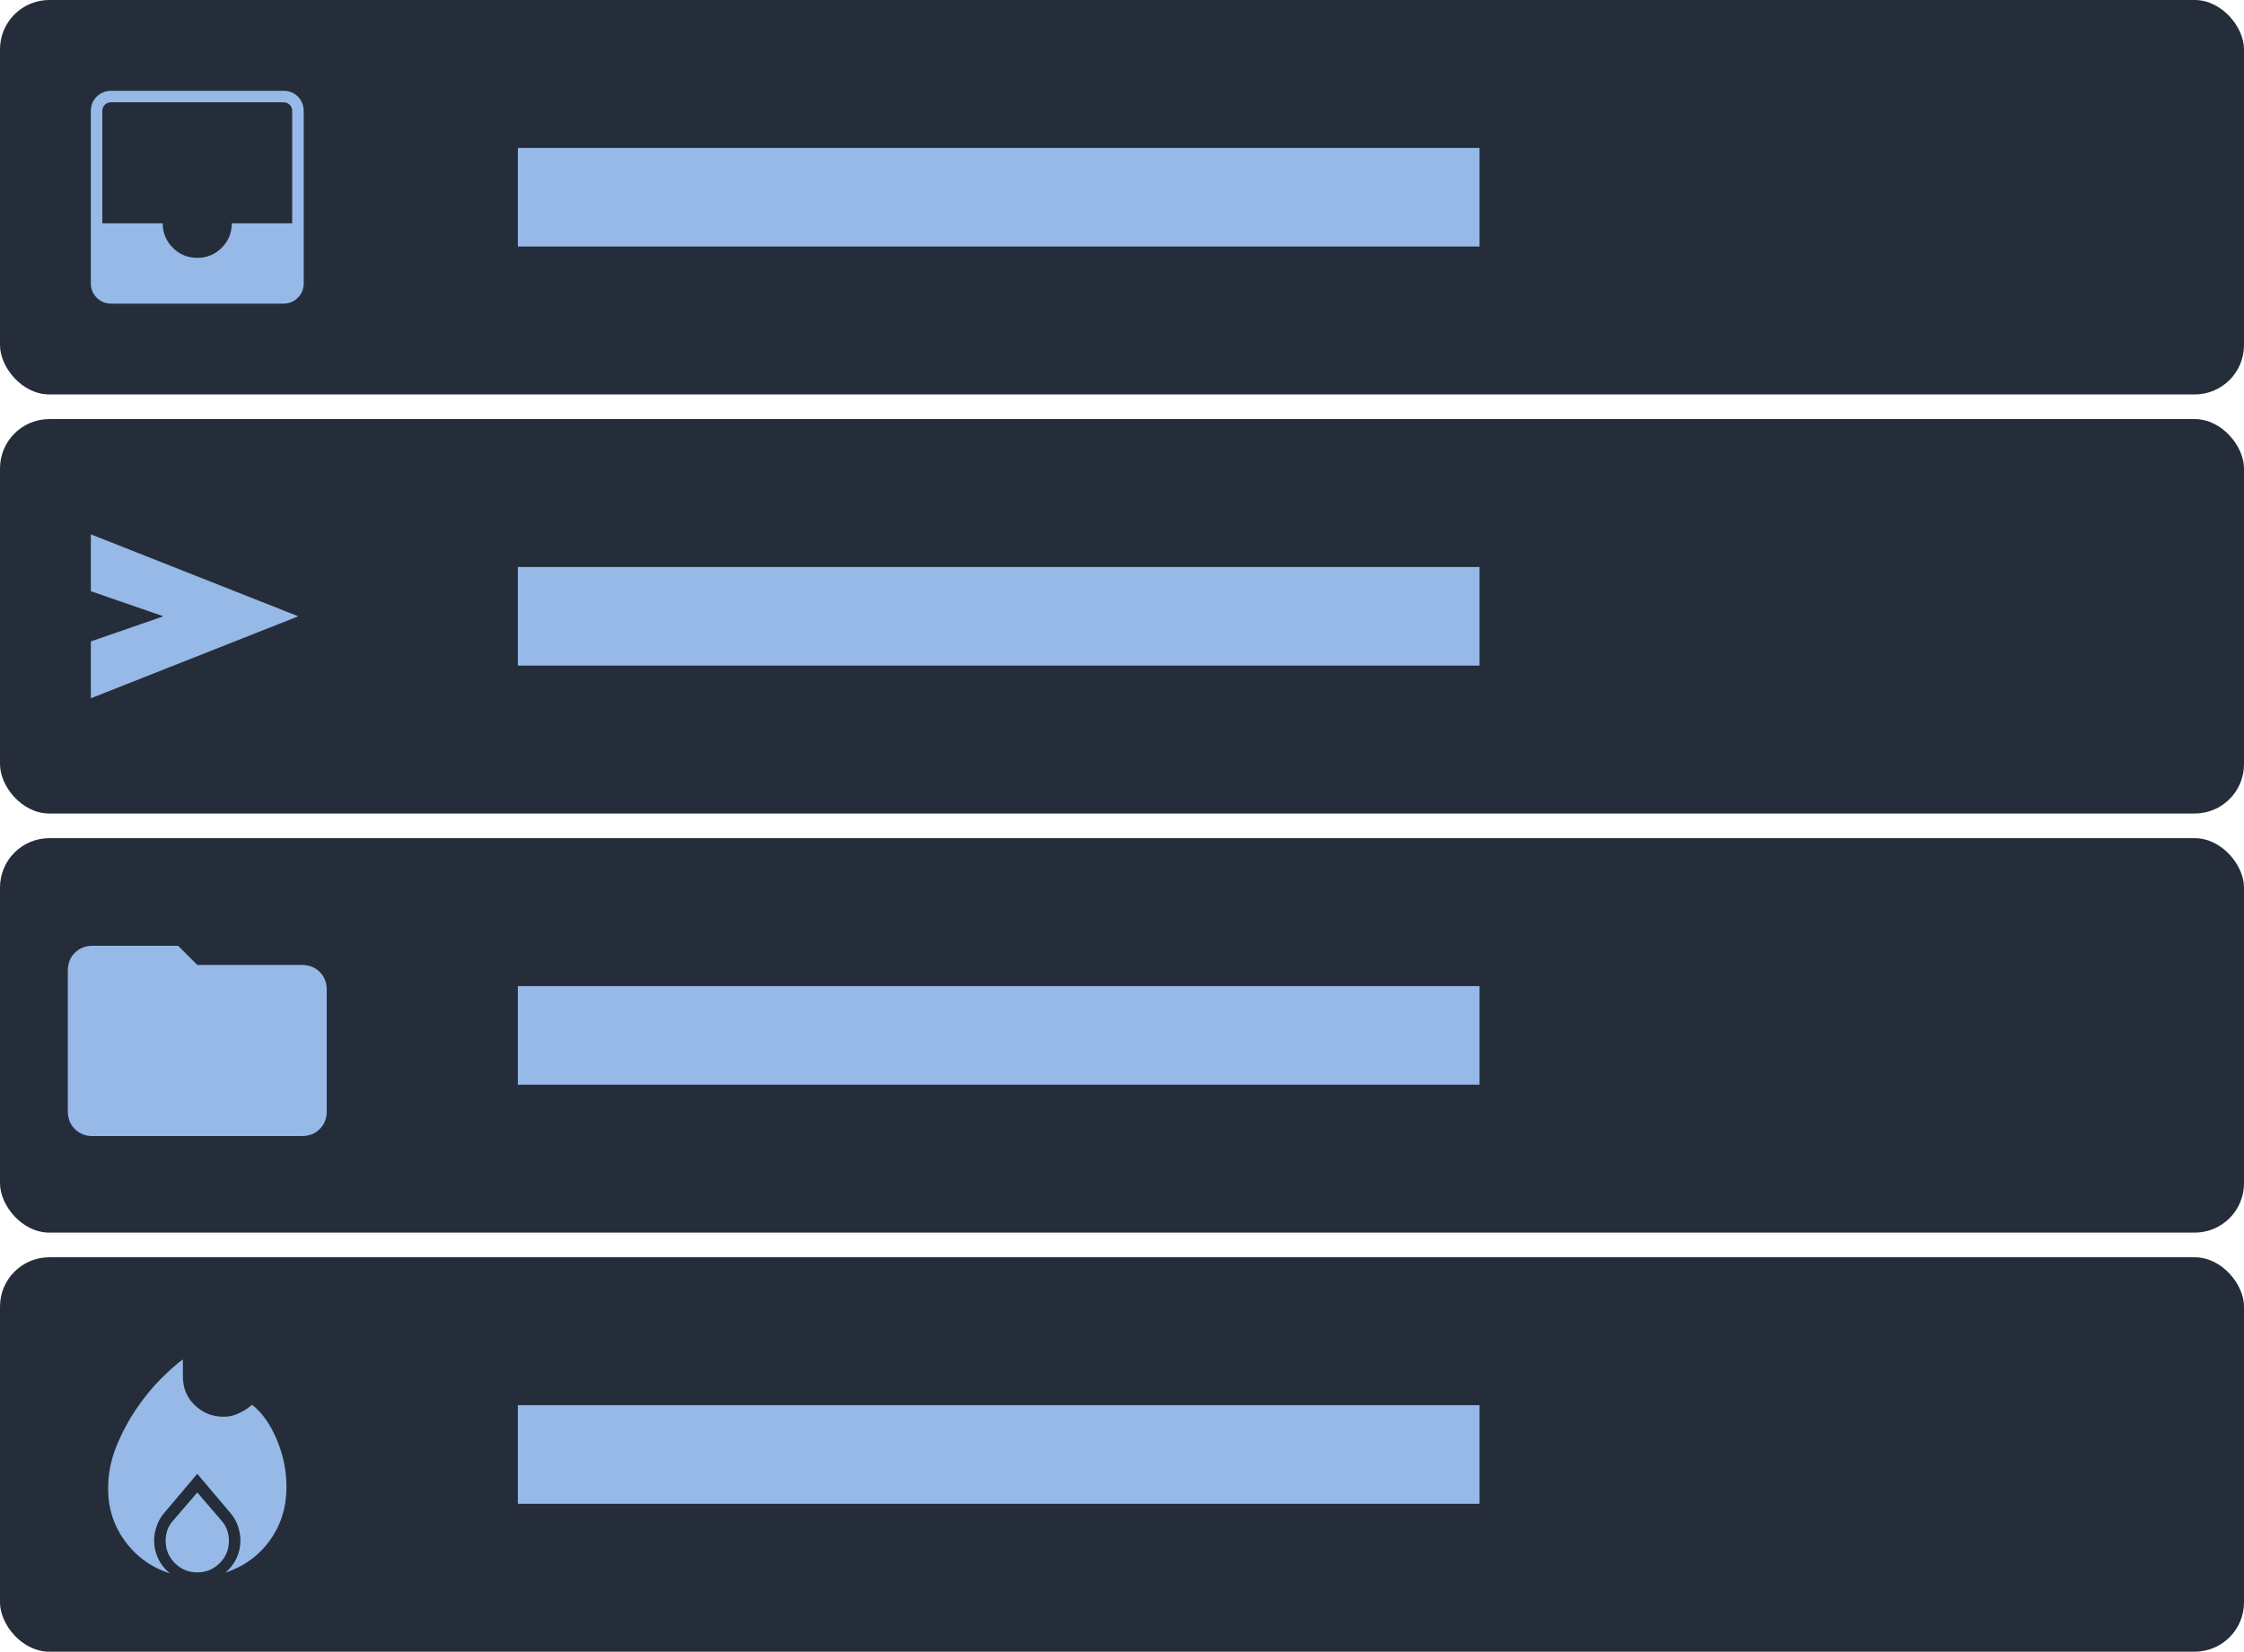 <svg width="91" height="67" viewBox="0 0 91 67" fill="none" xmlns="http://www.w3.org/2000/svg">
<rect width="91" height="16" rx="2" fill="#242D39"/>
<rect y="17" width="91" height="16" rx="2" fill="#242D39"/>
<rect y="34" width="91" height="16" rx="2" fill="#242D39"/>
<rect y="51" width="91" height="16" rx="2" fill="#242D39"/>
<rect x="21" y="6" width="39" height="4" fill="#96B9E7"/>
<rect x="21" y="23" width="39" height="4" fill="#96B9E7"/>
<rect x="21" y="40" width="39" height="4" fill="#96B9E7"/>
<rect x="21" y="57" width="39" height="4" fill="#96B9E7"/>
<mask id="mask0_686_908" style="mask-type:alpha" maskUnits="userSpaceOnUse" x="1" y="1" width="14" height="14">
<rect x="1" y="1" width="14" height="14" fill="#D9D9D9"/>
</mask>
<g mask="url(#mask0_686_908)">
<path d="M4.508 12.317C4.279 12.317 4.084 12.236 3.923 12.076C3.763 11.916 3.683 11.721 3.683 11.491V4.509C3.683 4.273 3.763 4.076 3.923 3.919C4.084 3.762 4.279 3.683 4.508 3.683H11.49C11.727 3.683 11.923 3.762 12.08 3.919C12.237 4.076 12.316 4.273 12.316 4.509V11.491C12.316 11.721 12.237 11.916 12.08 12.076C11.923 12.236 11.727 12.317 11.49 12.317H4.508ZM7.999 10.459C8.388 10.459 8.719 10.323 8.991 10.051C9.263 9.778 9.399 9.448 9.399 9.059H11.849V4.509C11.849 4.404 11.816 4.318 11.748 4.251C11.681 4.184 11.595 4.15 11.49 4.15H4.508C4.404 4.15 4.318 4.184 4.25 4.251C4.183 4.318 4.149 4.404 4.149 4.509V9.059H6.599C6.599 9.448 6.735 9.778 7.008 10.051C7.28 10.323 7.61 10.459 7.999 10.459Z" fill="#96B9E7"/>
</g>
<mask id="mask1_686_908" style="mask-type:alpha" maskUnits="userSpaceOnUse" x="1" y="18" width="14" height="14">
<rect x="1" y="18" width="14" height="14" fill="#D9D9D9"/>
</mask>
<g mask="url(#mask1_686_908)">
<path d="M3.684 28.325V26.019L6.627 25L3.684 23.982V21.675L12.097 25L3.684 28.325Z" fill="#96B9E7"/>
</g>
<mask id="mask2_686_908" style="mask-type:alpha" maskUnits="userSpaceOnUse" x="1" y="35" width="14" height="14">
<rect x="1" y="35" width="14" height="14" fill="#D9D9D9"/>
</mask>
<g mask="url(#mask2_686_908)">
<path d="M3.751 46.083C3.463 46.083 3.224 45.989 3.034 45.799C2.845 45.609 2.75 45.371 2.75 45.083V39.366C2.75 39.078 2.845 38.839 3.034 38.65C3.224 38.46 3.463 38.365 3.751 38.365H7.224L8 39.142H12.249C12.537 39.142 12.776 39.237 12.966 39.426C13.155 39.616 13.25 39.855 13.25 40.142V45.083C13.25 45.371 13.155 45.609 12.966 45.799C12.776 45.989 12.537 46.083 12.249 46.083H3.751Z" fill="#96B9E7"/>
</g>
<mask id="mask3_686_908" style="mask-type:alpha" maskUnits="userSpaceOnUse" x="1" y="52" width="14" height="14">
<rect x="1" y="52" width="14" height="14" fill="#D9D9D9"/>
</mask>
<g mask="url(#mask3_686_908)">
<path d="M4.384 60.4C4.384 59.798 4.496 59.221 4.72 58.67C4.945 58.119 5.217 57.609 5.536 57.139C5.855 56.67 6.189 56.263 6.537 55.919C6.884 55.574 7.178 55.315 7.417 55.143V55.836C7.417 56.307 7.579 56.697 7.903 57.005C8.227 57.314 8.614 57.469 9.065 57.469C9.253 57.469 9.422 57.438 9.572 57.378C9.721 57.317 9.865 57.243 10.002 57.154L10.224 56.985C10.634 57.305 10.972 57.784 11.236 58.422C11.5 59.06 11.627 59.715 11.617 60.386C11.607 61.181 11.38 61.885 10.936 62.497C10.491 63.109 9.892 63.543 9.138 63.797C9.338 63.626 9.491 63.427 9.595 63.2C9.698 62.973 9.75 62.74 9.75 62.5C9.75 62.306 9.717 62.109 9.65 61.909C9.583 61.708 9.479 61.528 9.338 61.367L8 59.785L6.663 61.367C6.529 61.52 6.427 61.697 6.356 61.898C6.286 62.098 6.25 62.299 6.25 62.5C6.25 62.75 6.305 62.99 6.414 63.222C6.522 63.453 6.682 63.655 6.892 63.826C6.138 63.581 5.532 63.146 5.073 62.519C4.613 61.892 4.384 61.186 4.384 60.4ZM8 60.541L8.965 61.663C9.071 61.779 9.151 61.908 9.204 62.051C9.257 62.193 9.284 62.343 9.284 62.5C9.284 62.855 9.159 63.158 8.909 63.408C8.658 63.658 8.356 63.783 8 63.783C7.645 63.783 7.343 63.658 7.092 63.408C6.842 63.158 6.717 62.855 6.717 62.5C6.717 62.343 6.742 62.195 6.791 62.056C6.841 61.918 6.922 61.787 7.036 61.663L8 60.541Z" fill="#96B9E7"/>
</g>
</svg>
